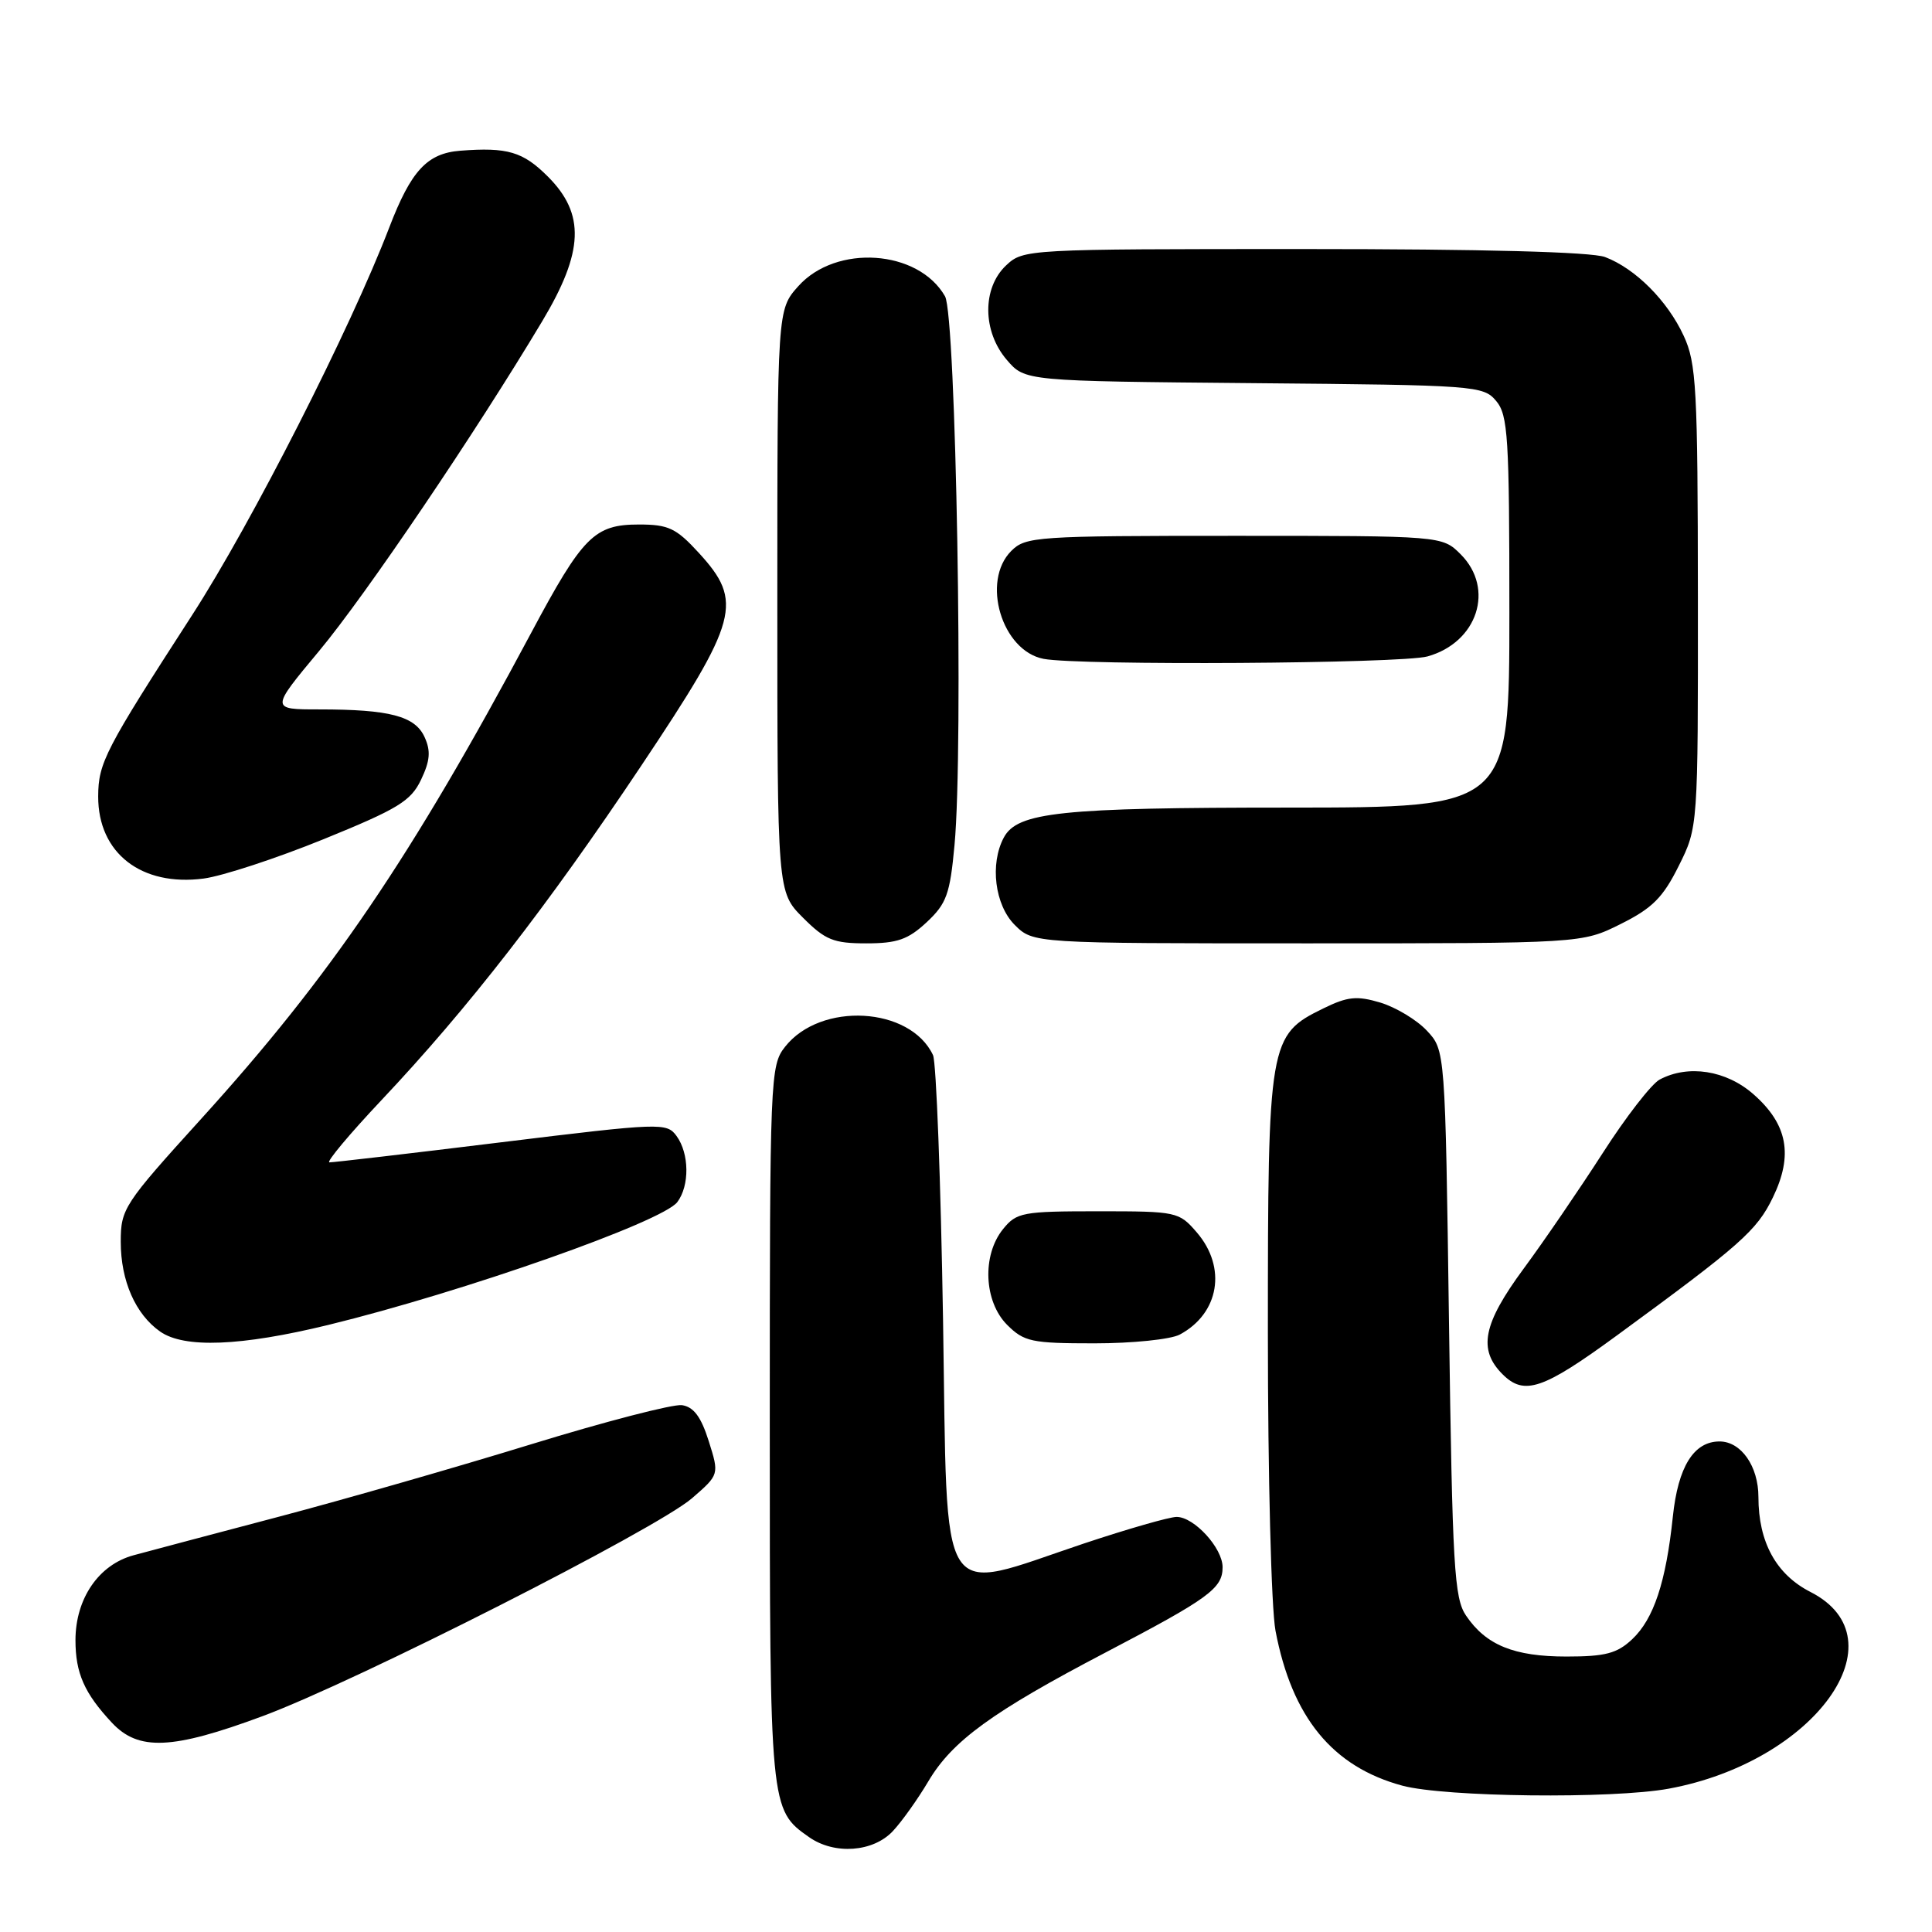 <?xml version="1.0" encoding="UTF-8" standalone="no"?>
<!DOCTYPE svg PUBLIC "-//W3C//DTD SVG 1.1//EN" "http://www.w3.org/Graphics/SVG/1.1/DTD/svg11.dtd" >
<svg xmlns="http://www.w3.org/2000/svg" xmlns:xlink="http://www.w3.org/1999/xlink" version="1.1" viewBox="0 0 256 256">
 <g >
 <path fill="currentColor"
d=" M 118.30 242.64 C 119.51 241.35 121.62 238.38 123.00 236.05 C 126.17 230.68 131.48 226.82 146.50 218.96 C 160.20 211.79 162.00 210.48 162.00 207.66 C 162.00 205.12 158.23 201.00 155.91 201.00 C 154.95 201.00 149.43 202.59 143.63 204.52 C 124.01 211.09 125.58 213.59 124.96 175.00 C 124.66 156.57 124.06 140.74 123.63 139.81 C 120.61 133.38 108.73 132.71 104.02 138.71 C 102.06 141.19 102.00 142.66 102.00 188.68 C 102.00 239.70 102.01 239.79 107.22 243.44 C 110.58 245.79 115.69 245.42 118.30 242.64 Z  M 221.11 237.01 C 240.46 233.45 252.17 217.21 239.91 210.95 C 235.35 208.63 233.00 204.34 233.00 198.36 C 233.00 194.28 230.70 191.00 227.85 191.00 C 224.43 191.00 222.35 194.35 221.66 200.97 C 220.75 209.64 219.13 214.52 216.27 217.21 C 214.27 219.09 212.72 219.50 207.57 219.50 C 200.62 219.50 196.91 217.99 194.26 214.08 C 192.69 211.77 192.45 207.67 192.00 175.33 C 191.50 139.16 191.50 139.16 189.06 136.56 C 187.72 135.13 184.95 133.47 182.91 132.85 C 179.79 131.92 178.58 132.04 175.35 133.62 C 168.14 137.14 168.00 137.97 168.00 176.61 C 168.00 195.52 168.45 213.11 169.01 216.08 C 171.19 227.55 176.56 234.11 185.82 236.61 C 191.48 238.13 213.65 238.38 221.11 237.01 Z  M 34.79 227.40 C 47.22 222.79 86.93 202.63 91.69 198.53 C 95.31 195.39 95.31 195.39 93.91 190.95 C 92.89 187.72 91.91 186.42 90.36 186.19 C 89.18 186.03 80.18 188.36 70.36 191.38 C 60.54 194.40 45.53 198.71 37.00 200.96 C 28.47 203.21 19.79 205.51 17.70 206.08 C 13.08 207.33 10.01 211.82 10.00 217.32 C 10.00 221.69 11.17 224.35 14.81 228.25 C 18.34 232.04 22.79 231.85 34.79 227.40 Z  M 214.28 176.93 C 230.65 164.95 232.79 163.06 234.91 158.68 C 237.64 153.05 236.87 148.97 232.34 144.99 C 228.72 141.81 223.69 141.03 219.91 143.05 C 218.83 143.63 215.43 148.01 212.36 152.80 C 209.28 157.58 204.57 164.48 201.88 168.12 C 196.50 175.42 195.82 178.82 199.09 182.09 C 201.97 184.97 204.44 184.13 214.28 176.93 Z  M 43.50 175.56 C 61.40 171.19 87.78 161.90 89.75 159.28 C 91.39 157.10 91.34 152.85 89.65 150.53 C 88.34 148.74 87.63 148.76 66.40 151.36 C 54.35 152.84 44.12 154.03 43.65 154.02 C 43.18 154.01 46.29 150.29 50.57 145.75 C 62.03 133.60 72.56 120.04 84.97 101.46 C 97.89 82.12 98.53 79.73 92.58 73.24 C 89.60 69.99 88.57 69.50 84.68 69.50 C 78.75 69.50 77.23 71.03 70.36 83.90 C 54.49 113.62 43.84 129.31 26.66 148.25 C 16.40 159.56 16.00 160.17 16.00 164.55 C 16.00 169.71 17.95 174.15 21.22 176.44 C 24.42 178.68 31.92 178.38 43.50 175.56 Z  M 156.32 176.84 C 161.56 174.04 162.58 167.95 158.59 163.31 C 156.22 160.56 155.95 160.50 145.50 160.50 C 135.49 160.50 134.70 160.65 132.91 162.86 C 130.10 166.33 130.37 172.46 133.45 175.55 C 135.70 177.79 136.68 178.00 145.02 178.00 C 150.03 178.00 155.11 177.48 156.32 176.84 Z  M 122.79 122.20 C 125.43 119.73 125.88 118.48 126.48 111.95 C 127.68 99.04 126.68 41.82 125.22 39.26 C 121.68 33.07 110.79 32.32 105.78 37.92 C 103.00 41.03 103.00 41.03 103.00 79.62 C 103.00 118.20 103.00 118.20 106.40 121.60 C 109.36 124.56 110.45 125.00 114.79 125.00 C 118.89 125.00 120.33 124.49 122.79 122.20 Z  M 214.74 122.44 C 218.94 120.35 220.35 118.94 222.44 114.74 C 225.00 109.61 225.00 109.61 224.98 79.05 C 224.96 51.45 224.78 48.11 223.10 44.50 C 220.95 39.84 216.69 35.58 212.68 34.06 C 210.88 33.38 196.55 33.00 172.75 33.00 C 136.01 33.00 135.60 33.02 133.31 35.17 C 130.13 38.17 130.17 43.92 133.41 47.69 C 135.82 50.50 135.82 50.50 166.16 50.77 C 195.56 51.03 196.55 51.10 198.25 53.13 C 199.82 55.00 200.00 57.92 200.00 81.11 C 200.00 107.00 200.00 107.00 170.75 107.01 C 140.53 107.01 134.81 107.61 133.01 110.98 C 131.14 114.48 131.82 119.91 134.45 122.55 C 136.91 125.00 136.91 125.00 173.26 125.00 C 209.61 125.00 209.61 125.00 214.74 122.44 Z  M 42.87 111.20 C 52.75 107.18 54.44 106.15 55.79 103.32 C 56.99 100.80 57.10 99.51 56.26 97.67 C 54.99 94.88 51.63 94.00 42.29 94.00 C 35.83 94.00 35.83 94.00 42.29 86.25 C 48.46 78.85 63.01 57.34 71.85 42.56 C 77.36 33.35 77.56 28.36 72.60 23.40 C 69.30 20.10 67.25 19.49 61.00 19.97 C 56.60 20.31 54.47 22.61 51.58 30.14 C 46.44 43.56 33.33 69.33 25.46 81.50 C 13.91 99.37 13.03 101.07 13.01 105.53 C 12.99 113.04 18.73 117.50 27.00 116.41 C 29.48 116.08 36.62 113.74 42.87 111.20 Z  M 189.15 86.98 C 195.78 85.13 198.10 78.01 193.55 73.45 C 191.09 71.00 191.09 71.00 163.55 71.00 C 137.33 71.00 135.90 71.10 134.00 73.00 C 129.99 77.01 132.74 86.23 138.27 87.30 C 143.00 88.21 185.67 87.94 189.15 86.98 Z "/>
</g>
</svg>